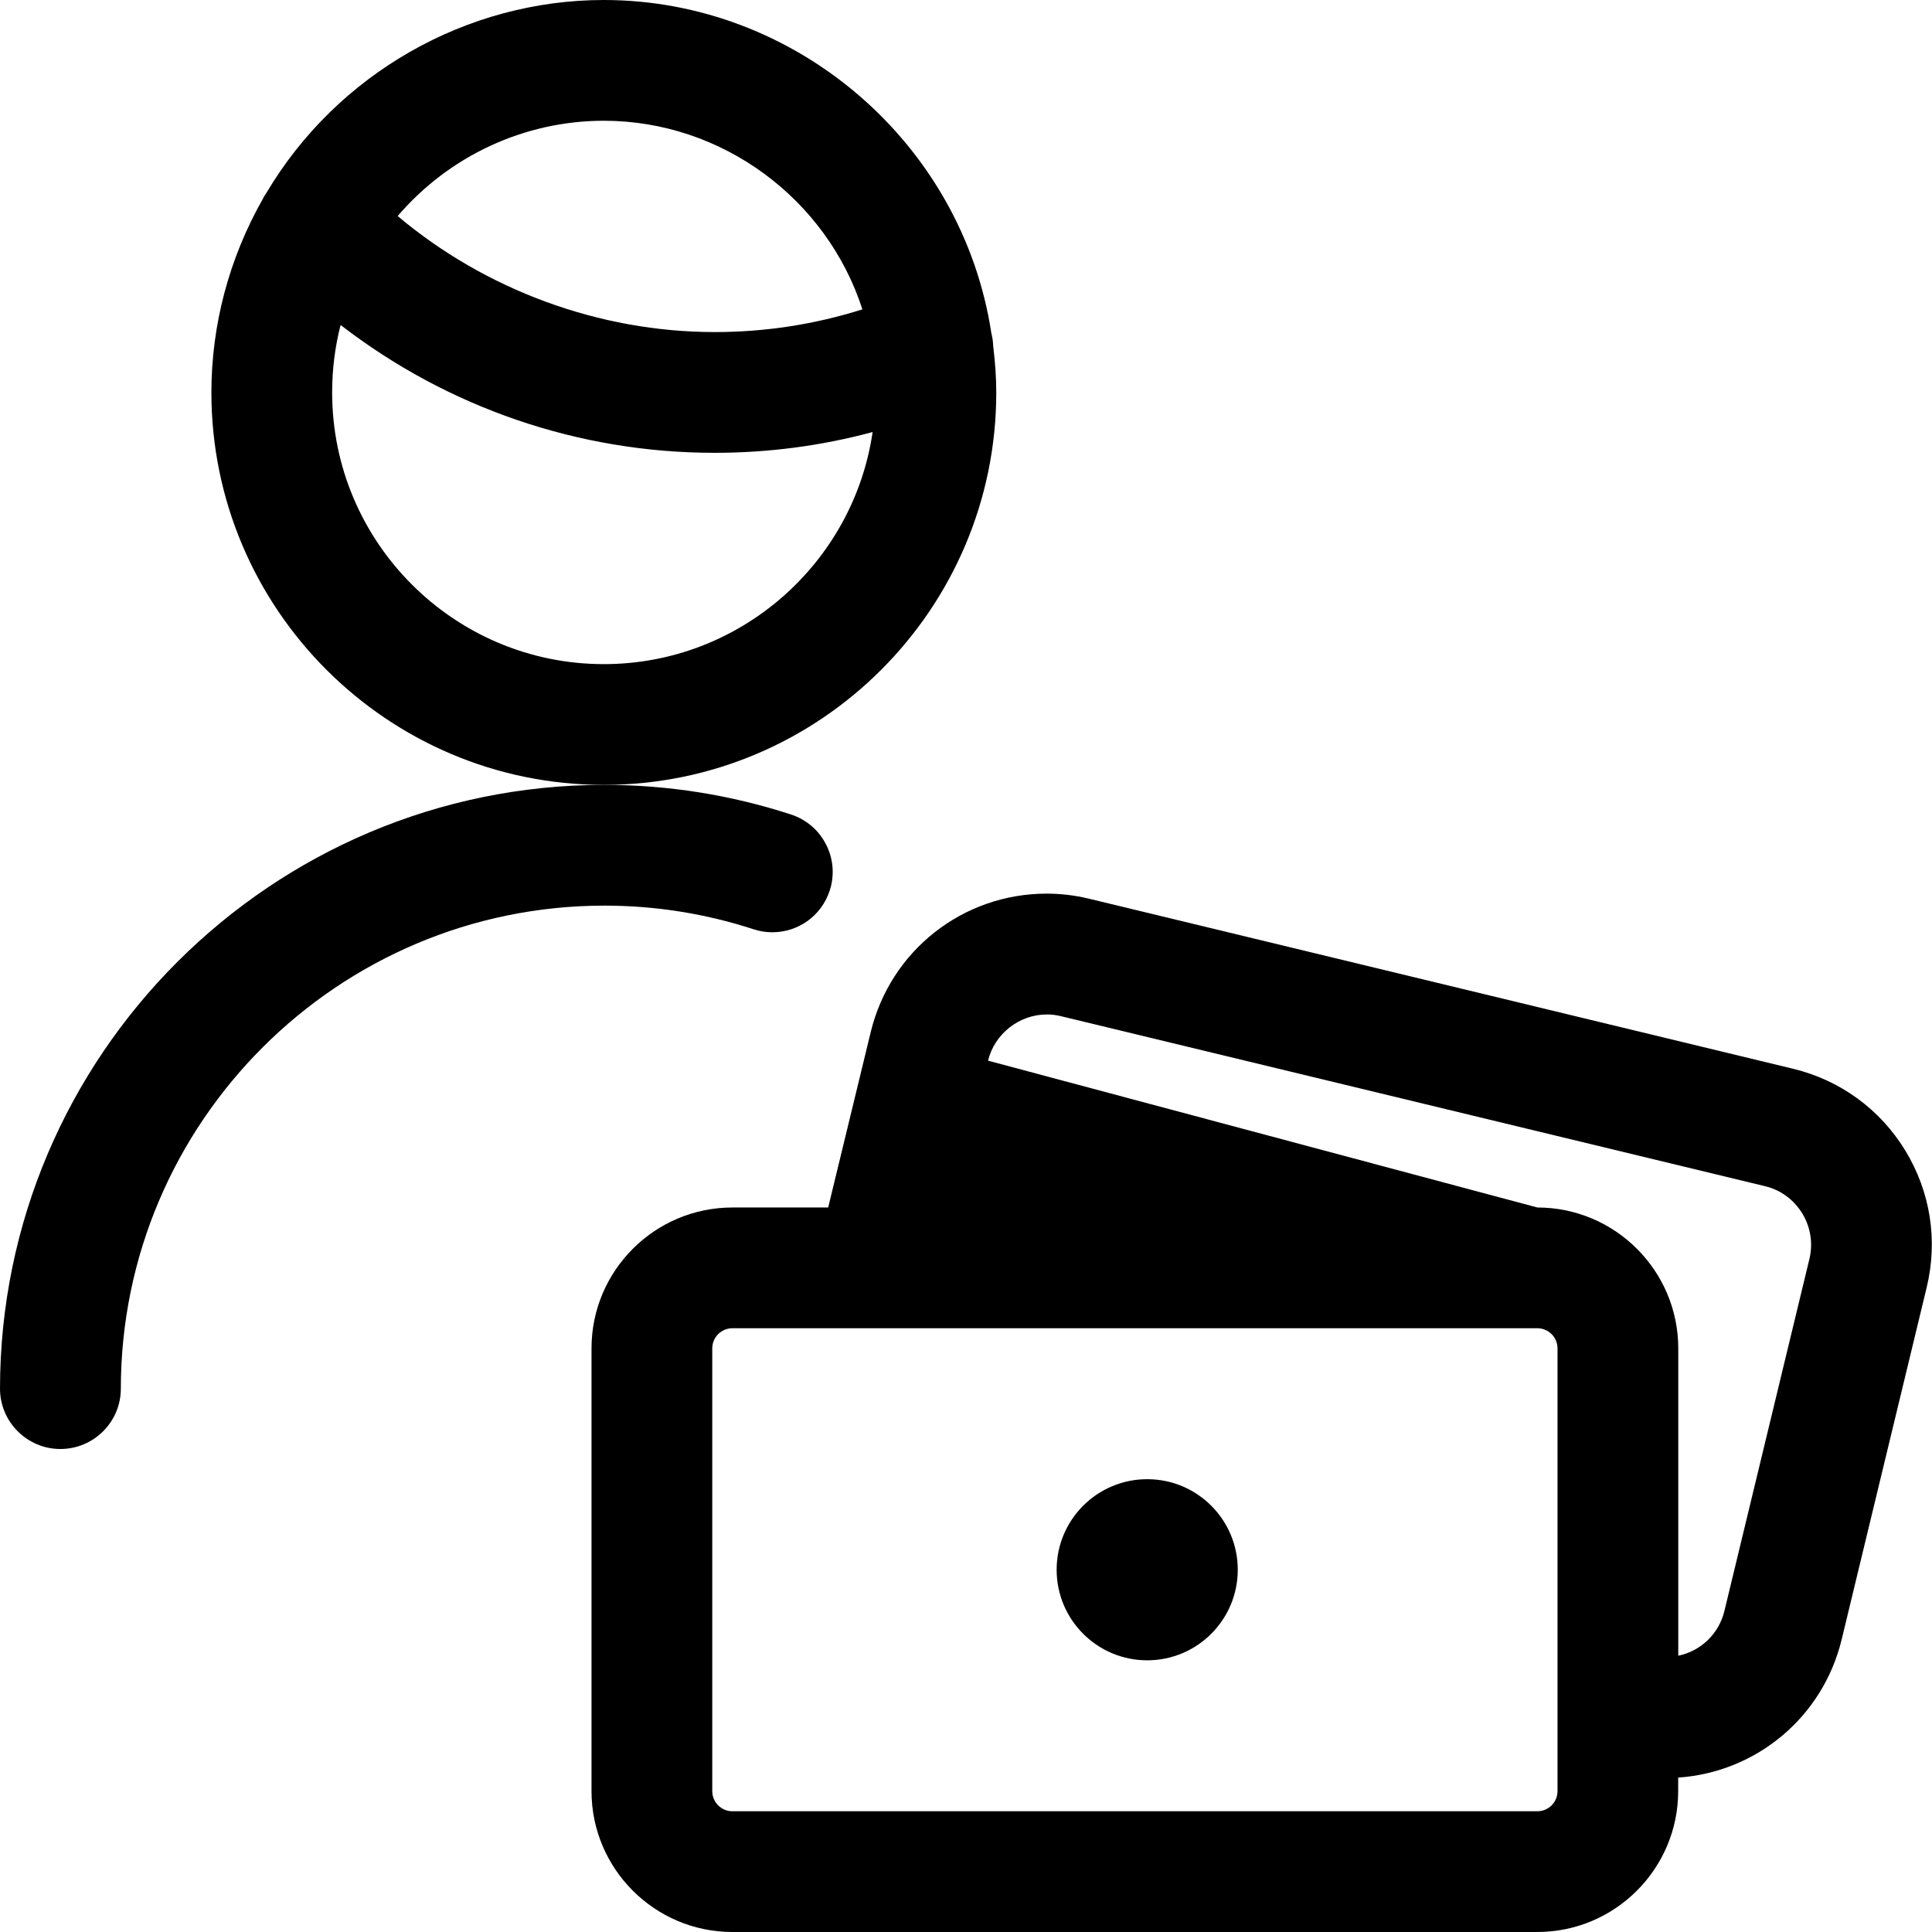 <?xml version="1.0" encoding="utf-8"?>
<!-- Generator: Adobe Illustrator 22.1.0, SVG Export Plug-In . SVG Version: 6.00 Build 0)  -->
<svg version="1.1" id="Layer_1" xmlns="http://www.w3.org/2000/svg" xmlns:xlink="http://www.w3.org/1999/xlink" x="0px" y="0px"
	 viewBox="0 0 24 24" style="enable-background:new 0 0 24 24;" xml:space="preserve">
<title>cash-payment-person</title>
<g>
	<path d="M9.098,24c-0.965,0-1.75-0.785-1.75-1.75v-5.5c0-0.965,0.785-1.75,1.75-1.75h1.19l0.528-2.177
		c0.245-1.014,1.144-1.722,2.186-1.722c0.175,0,0.351,0.021,0.522,0.062c0.003,0.001,8.752,2.114,8.752,2.114
		c0.584,0.142,1.079,0.502,1.392,1.015c0.313,0.513,0.407,1.117,0.266,1.701l-1.056,4.373c-0.233,0.963-1.056,1.649-2.031,1.716
		v0.168c0,0.965-0.785,1.75-1.75,1.75H9.098z M9.098,16.5c-0.138,0-0.25,0.112-0.25,0.25v5.5c0,0.138,0.112,0.25,0.25,0.25h10
		c0.138,0,0.25-0.112,0.25-0.25v-5.5c0-0.138-0.112-0.25-0.25-0.25H9.098z M19.098,15c0.965,0,1.75,0.785,1.75,1.75v3.818
		c0.279-0.058,0.504-0.27,0.573-0.555l1.056-4.373c0.047-0.194,0.015-0.396-0.089-0.567c-0.105-0.171-0.269-0.292-0.463-0.338
		l-8.747-2.112c-0.057-0.014-0.116-0.021-0.174-0.021c-0.343,0-0.65,0.241-0.73,0.574L19.098,15z"/>
	<circle cx="14.251" cy="19.5" r="1.125"/>
	<path d="M0.75,18c-0.413,0-0.75-0.337-0.75-0.75c0.003-4.135,3.37-7.5,7.505-7.5c0.793,0,1.572,0.124,2.321,0.368
		c0.19,0.062,0.345,0.194,0.436,0.373c0.091,0.178,0.107,0.382,0.045,0.572c-0.101,0.31-0.387,0.518-0.713,0.518l0,0
		c-0.079,0-0.157-0.012-0.232-0.037C8.764,11.349,8.14,11.25,7.51,11.25c-3.313,0-6.007,2.692-6.009,6.001
		C1.501,17.664,1.164,18,0.75,18C0.751,18,0.751,18,0.75,18z"/>
	<path d="M7.501,9.75c-2.688,0-4.875-2.187-4.875-4.875c0-0.839,0.221-1.669,0.639-2.404C3.282,2.436,3.3,2.41,3.311,2.394
		C4.186,0.919,5.792,0,7.501,0c2.388,0,4.454,1.778,4.814,4.139c0.013,0.052,0.021,0.102,0.022,0.151
		c0.026,0.218,0.039,0.404,0.039,0.585C12.376,7.563,10.189,9.75,7.501,9.75z M4.231,4.037C4.161,4.31,4.126,4.59,4.126,4.875
		c0,1.861,1.514,3.375,3.375,3.375c1.694,0,3.101-1.255,3.339-2.883c-0.639,0.172-1.296,0.258-1.96,0.258c0,0-0.004,0-0.006,0
		C7.19,5.625,5.562,5.065,4.231,4.037z M8.881,4.125c0.625,0,1.24-0.095,1.832-0.282C10.269,2.468,8.967,1.5,7.501,1.5
		c-0.987,0-1.922,0.437-2.561,1.184c1.092,0.919,2.506,1.44,3.932,1.441c0.002,0,0.003,0,0.005,0
		C8.877,4.125,8.879,4.125,8.881,4.125z"/>
</g>
</svg>

